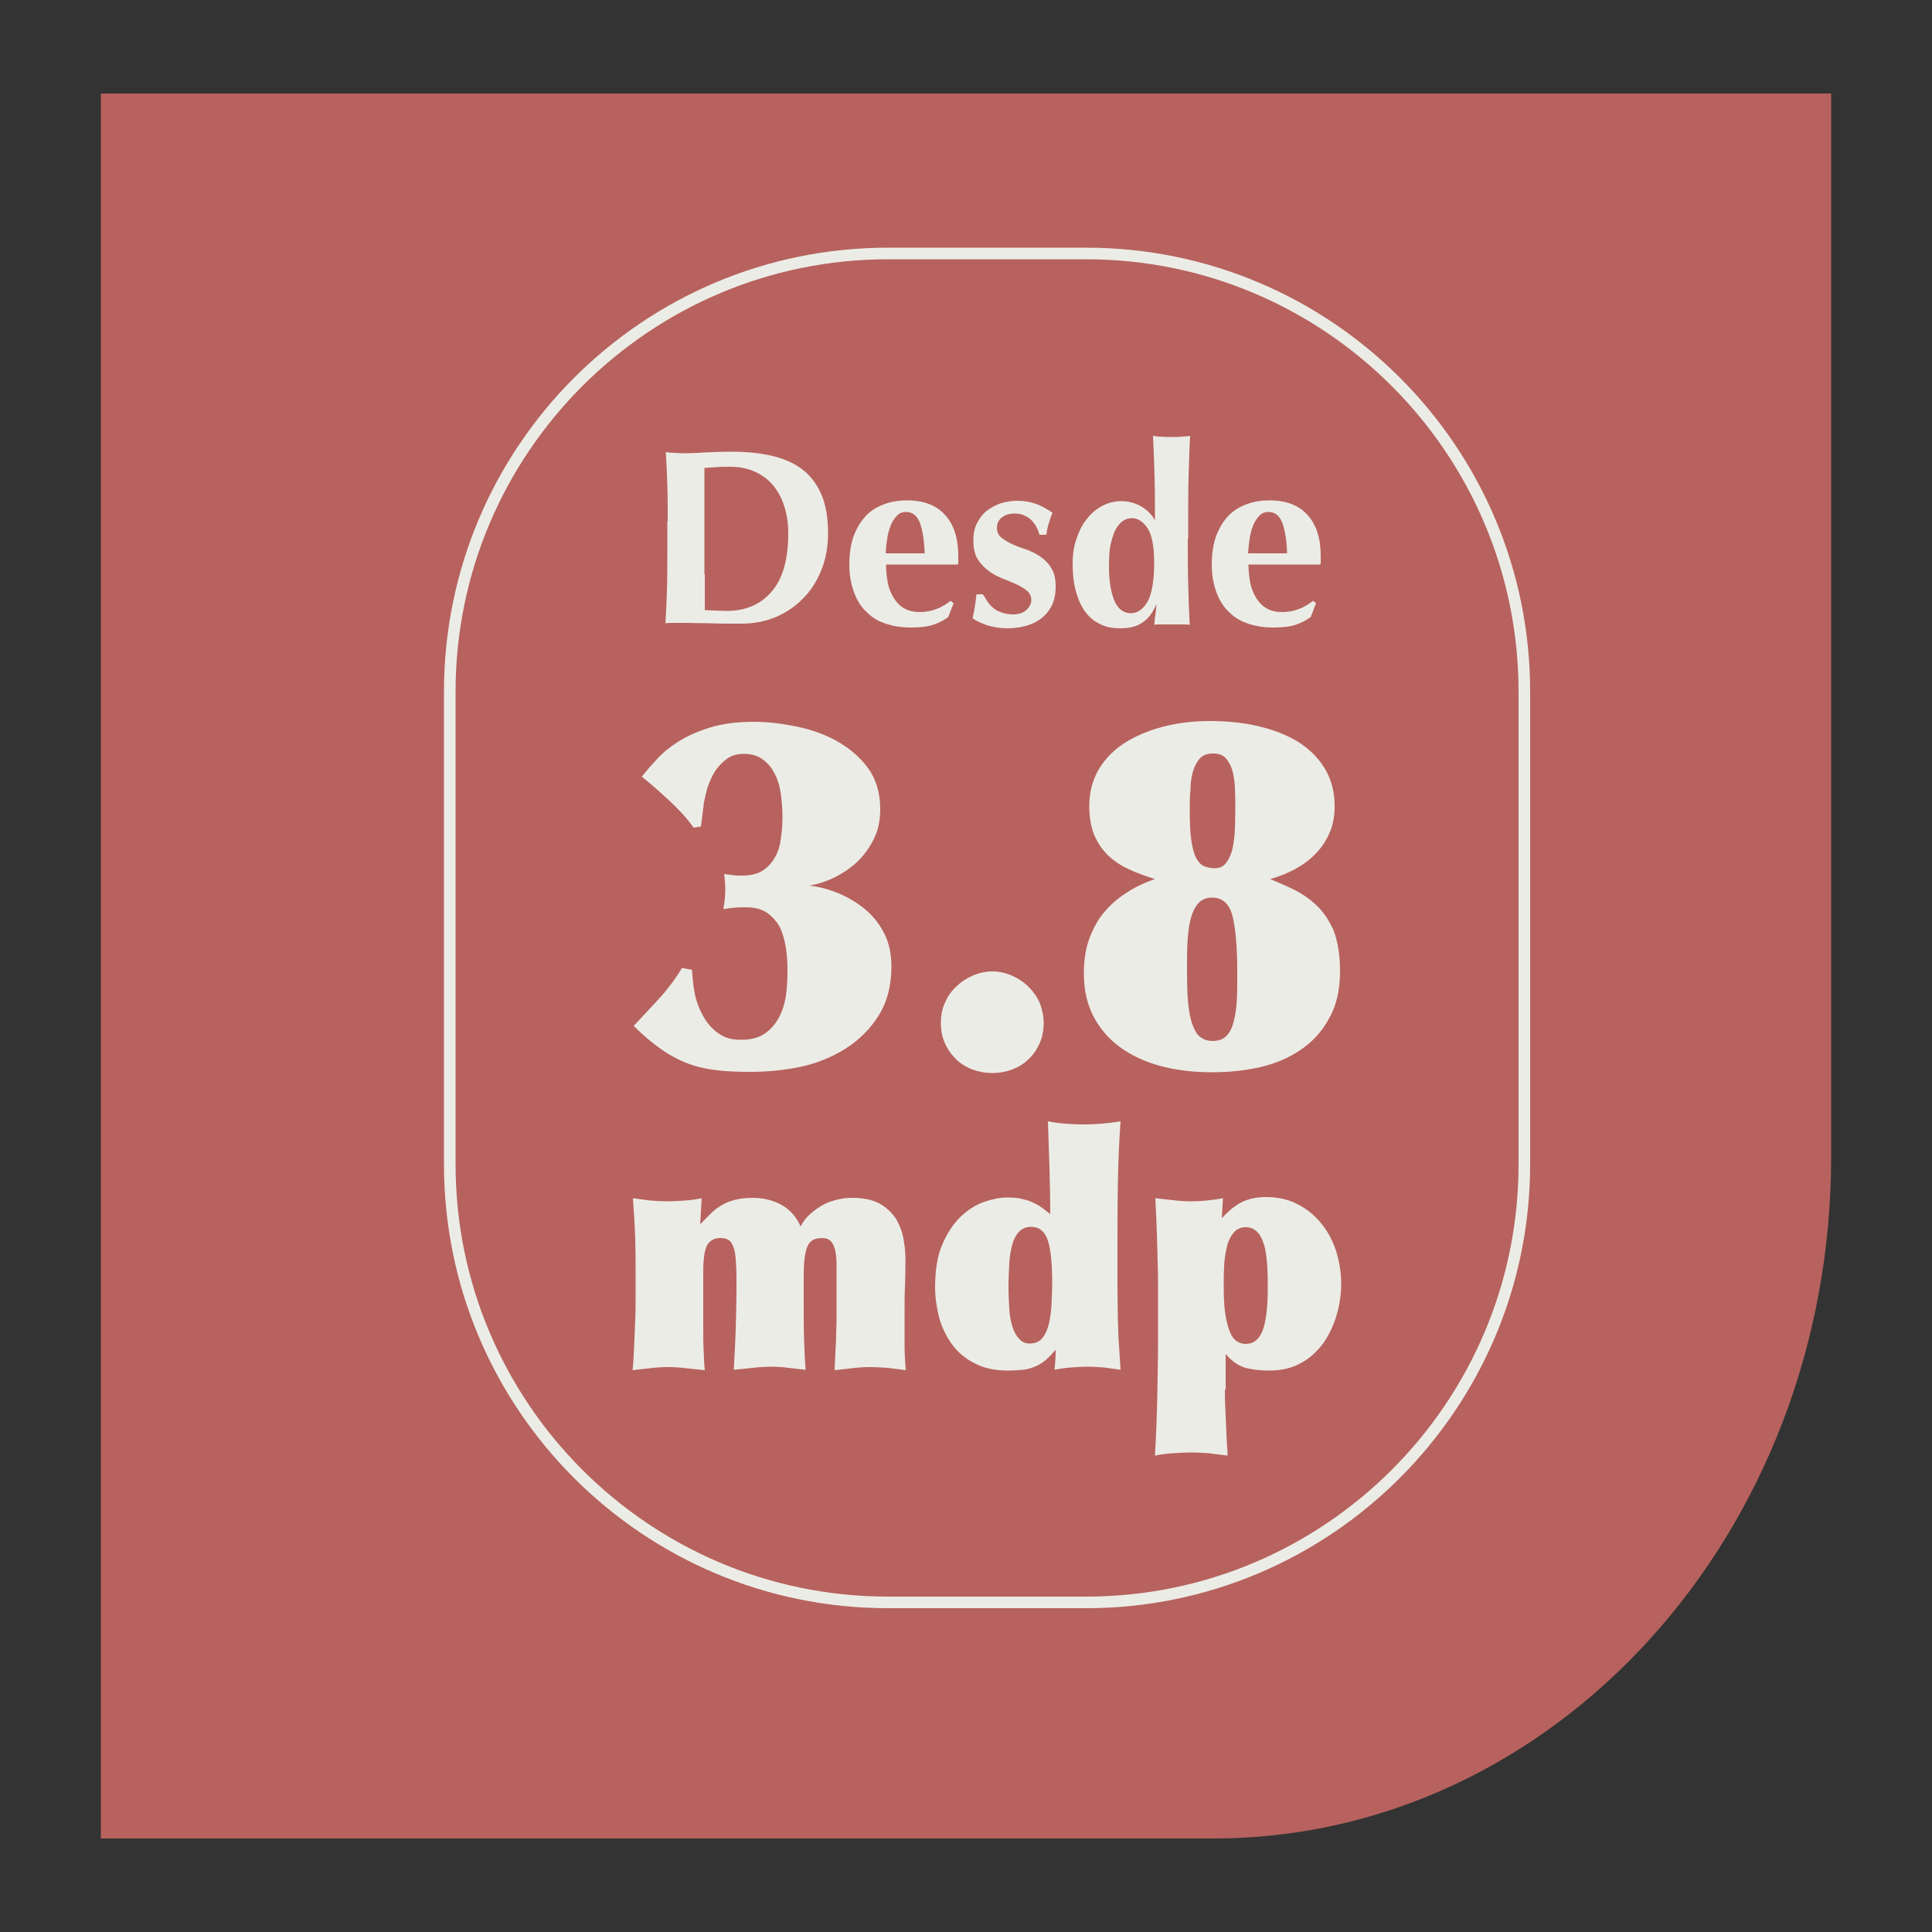 <?xml version="1.0" encoding="utf-8"?>
<!-- Generator: Adobe Illustrator 23.0.1, SVG Export Plug-In . SVG Version: 6.00 Build 0)  -->
<svg version="1.1" id="Layer_1" xmlns="http://www.w3.org/2000/svg" xmlns:xlink="http://www.w3.org/1999/xlink" x="0px" y="0px"
	 viewBox="0 0 50 50" style="enable-background:new 0 0 50 50;" xml:space="preserve">
<rect x="0" y="0" width="50" height="50" fill="#333333" stroke="none"/>
<style type="text/css">
	.st0{fill:#154C5E;}
	.st1{fill:#B7625E;}
	.st2{fill:#ECECE6;}
	.st3{opacity:0.27;fill:#F1A899;}
	.st4{fill:none;}
	.st5{fill:#F1A899;}
	.st6{fill-rule:evenodd;clip-rule:evenodd;fill:#154C5E;}
	.st7{opacity:0.41;fill:#F1A899;}
	.st8{fill:#F4CD87;}
	.st9{fill:none;stroke:#154C5E;stroke-miterlimit:10;}
	.st10{opacity:0.24;fill:#B7625E;}
</style>
<g>
	<path class="st1" d="M2.61,47.58H31.4c8.83,0,15.99-7.9,15.99-17.64V2.42H2.61V47.58z"/>
	<g>
		<g>
			<g>
				<g>
					<g>
						<path class="st2" d="M17.98,25.71c0.04,0.21,0.12,0.41,0.22,0.59c0.1,0.18,0.23,0.33,0.39,0.44c0.16,0.12,0.35,0.17,0.58,0.17
							c0.26,0,0.46-0.05,0.62-0.16c0.16-0.11,0.28-0.25,0.37-0.42c0.09-0.17,0.15-0.36,0.18-0.57c0.03-0.21,0.04-0.42,0.04-0.63
							c0-0.2-0.01-0.39-0.04-0.59c-0.03-0.2-0.08-0.37-0.15-0.53c-0.08-0.15-0.19-0.28-0.33-0.38c-0.14-0.1-0.33-0.15-0.56-0.15
							c-0.09,0-0.19,0-0.29,0.01c-0.1,0.01-0.2,0.02-0.29,0.04c0.03-0.17,0.05-0.34,0.05-0.51c0-0.07,0-0.13-0.01-0.2
							c0-0.06-0.01-0.13-0.02-0.2c0.08,0.01,0.16,0.02,0.24,0.03c0.08,0.01,0.16,0.01,0.22,0.01c0.22,0,0.4-0.04,0.54-0.13
							c0.14-0.09,0.24-0.21,0.32-0.35c0.08-0.14,0.13-0.31,0.15-0.49c0.03-0.19,0.04-0.38,0.04-0.56c0-0.22-0.02-0.43-0.05-0.63
							c-0.03-0.2-0.09-0.37-0.17-0.51c-0.08-0.15-0.18-0.26-0.31-0.35c-0.13-0.09-0.29-0.13-0.47-0.13c-0.17,0-0.32,0.04-0.44,0.13
							c-0.12,0.09-0.23,0.2-0.31,0.33c-0.08,0.13-0.14,0.26-0.19,0.41c-0.04,0.15-0.07,0.27-0.09,0.38l-0.08,0.63l-0.19,0.03
							c-0.07-0.1-0.16-0.22-0.28-0.35c-0.12-0.13-0.24-0.25-0.37-0.37c-0.13-0.12-0.25-0.23-0.38-0.34
							c-0.12-0.11-0.23-0.19-0.31-0.26c0.11-0.14,0.24-0.29,0.39-0.45c0.15-0.17,0.34-0.32,0.56-0.46c0.22-0.14,0.49-0.26,0.81-0.36
							c0.32-0.1,0.7-0.15,1.14-0.15c0.34,0,0.7,0.04,1.09,0.12s0.74,0.2,1.06,0.38c0.32,0.18,0.59,0.41,0.8,0.69
							c0.21,0.29,0.32,0.64,0.32,1.07c0,0.28-0.05,0.54-0.16,0.76c-0.11,0.23-0.25,0.42-0.42,0.59c-0.18,0.17-0.37,0.3-0.59,0.41
							c-0.22,0.11-0.44,0.18-0.66,0.22c0.26,0.03,0.52,0.1,0.78,0.21c0.25,0.11,0.48,0.25,0.68,0.42c0.2,0.17,0.36,0.38,0.48,0.62
							c0.12,0.24,0.18,0.52,0.18,0.84c0,0.5-0.11,0.92-0.33,1.27c-0.22,0.35-0.51,0.64-0.86,0.86c-0.35,0.22-0.74,0.38-1.17,0.47
							c-0.43,0.09-0.86,0.13-1.29,0.13c-0.31,0-0.59-0.01-0.85-0.04c-0.26-0.03-0.51-0.08-0.75-0.17c-0.24-0.09-0.47-0.21-0.7-0.37
							c-0.23-0.16-0.47-0.36-0.72-0.61c0.25-0.26,0.47-0.51,0.67-0.72c0.2-0.22,0.4-0.48,0.58-0.78l0.26,0.05
							C17.92,25.3,17.94,25.5,17.98,25.71z"/>
						<path class="st2" d="M27.01,26.47c0,0.19-0.03,0.36-0.1,0.52c-0.07,0.16-0.16,0.3-0.29,0.42c-0.12,0.12-0.27,0.21-0.43,0.27
							c-0.16,0.06-0.33,0.09-0.51,0.09c-0.18,0-0.35-0.03-0.51-0.09c-0.16-0.06-0.31-0.15-0.43-0.27c-0.12-0.12-0.22-0.26-0.29-0.42
							c-0.07-0.16-0.1-0.33-0.1-0.52c0-0.18,0.03-0.35,0.1-0.51c0.07-0.16,0.16-0.3,0.29-0.42c0.12-0.12,0.27-0.22,0.43-0.29
							c0.16-0.07,0.33-0.11,0.51-0.11c0.18,0,0.35,0.04,0.51,0.11c0.16,0.07,0.31,0.17,0.43,0.29c0.12,0.12,0.22,0.26,0.29,0.42
							C26.97,26.12,27.01,26.29,27.01,26.47z"/>
						<path class="st2" d="M34.68,25.13c0,0.48-0.09,0.89-0.28,1.22c-0.18,0.34-0.43,0.61-0.74,0.82c-0.31,0.21-0.66,0.36-1.06,0.45
							c-0.4,0.09-0.81,0.13-1.24,0.13c-0.41,0-0.81-0.04-1.2-0.13c-0.39-0.09-0.75-0.24-1.06-0.44c-0.32-0.21-0.57-0.47-0.76-0.8
							c-0.19-0.33-0.29-0.72-0.29-1.19c0-0.35,0.05-0.66,0.15-0.92c0.1-0.26,0.23-0.5,0.4-0.69c0.17-0.2,0.37-0.36,0.59-0.5
							c0.22-0.14,0.46-0.25,0.7-0.33c-0.25-0.08-0.48-0.16-0.69-0.26c-0.21-0.1-0.39-0.22-0.54-0.37c-0.15-0.15-0.26-0.32-0.35-0.53
							c-0.08-0.21-0.12-0.45-0.12-0.73c0-0.35,0.08-0.66,0.24-0.94c0.16-0.27,0.38-0.5,0.67-0.69c0.28-0.18,0.61-0.32,0.99-0.42
							c0.38-0.1,0.78-0.15,1.22-0.15c0.44,0,0.85,0.04,1.24,0.13c0.39,0.09,0.73,0.22,1.03,0.4c0.29,0.18,0.53,0.41,0.7,0.69
							c0.17,0.28,0.26,0.6,0.26,0.98c0,0.26-0.04,0.49-0.13,0.69c-0.09,0.21-0.21,0.39-0.36,0.54c-0.15,0.16-0.33,0.29-0.53,0.4
							c-0.21,0.11-0.42,0.2-0.65,0.26c0.17,0.07,0.36,0.15,0.57,0.25c0.21,0.1,0.41,0.23,0.6,0.4c0.19,0.17,0.34,0.39,0.47,0.67
							C34.62,24.36,34.68,24.71,34.68,25.13z M31.38,26.94c0.15,0,0.27-0.04,0.36-0.13c0.09-0.09,0.15-0.22,0.19-0.38
							c0.04-0.16,0.07-0.35,0.08-0.56c0.01-0.21,0.01-0.45,0.01-0.7c0-0.64-0.04-1.12-0.12-1.45c-0.08-0.32-0.25-0.49-0.53-0.49
							c-0.16,0-0.29,0.06-0.38,0.17c-0.09,0.12-0.15,0.26-0.19,0.44c-0.04,0.18-0.06,0.37-0.07,0.58c-0.01,0.21-0.01,0.41-0.01,0.61
							c0,0.21,0,0.42,0.01,0.65c0.01,0.23,0.03,0.43,0.07,0.62c0.04,0.19,0.1,0.34,0.19,0.47C31.09,26.88,31.21,26.94,31.38,26.94z
							 M30.79,20.92c0,0.34,0.01,0.62,0.04,0.82c0.03,0.21,0.07,0.36,0.13,0.47c0.06,0.11,0.13,0.18,0.21,0.21
							c0.08,0.03,0.17,0.05,0.27,0.05c0.13,0,0.23-0.05,0.3-0.15c0.07-0.1,0.13-0.22,0.16-0.37c0.03-0.15,0.05-0.31,0.06-0.49
							c0-0.18,0.01-0.35,0.01-0.51c0-0.17,0-0.34-0.01-0.52c0-0.18-0.03-0.33-0.06-0.47c-0.04-0.14-0.1-0.25-0.17-0.33
							c-0.08-0.09-0.19-0.13-0.33-0.13c-0.15,0-0.27,0.04-0.35,0.13c-0.08,0.09-0.14,0.21-0.18,0.35c-0.04,0.14-0.06,0.29-0.06,0.46
							C30.79,20.6,30.79,20.76,30.79,20.92z"/>
					</g>
					<g>
						<path class="st2" d="M18.36,31.44c0.08-0.08,0.17-0.16,0.27-0.22c0.1-0.07,0.22-0.12,0.36-0.16c0.14-0.04,0.3-0.06,0.49-0.06
							c0.27,0,0.52,0.06,0.74,0.18c0.22,0.12,0.39,0.31,0.5,0.56c0.07-0.14,0.16-0.25,0.27-0.34c0.1-0.09,0.22-0.17,0.33-0.23
							c0.12-0.06,0.24-0.1,0.37-0.13c0.13-0.03,0.25-0.04,0.37-0.04c0.28,0,0.51,0.05,0.69,0.14c0.18,0.1,0.32,0.23,0.43,0.39
							c0.1,0.17,0.18,0.36,0.21,0.58c0.04,0.22,0.05,0.45,0.04,0.7c0,0.12,0,0.29-0.01,0.49c-0.01,0.2-0.01,0.4-0.01,0.58v0.31
							c0,0.18,0,0.38,0,0.58c0,0.21,0.01,0.44,0.03,0.69c-0.16-0.02-0.32-0.04-0.47-0.06c-0.16-0.01-0.31-0.02-0.46-0.02
							c-0.15,0-0.31,0.01-0.46,0.03c-0.15,0.02-0.3,0.03-0.45,0.05c0.01-0.15,0.01-0.31,0.02-0.47c0.01-0.16,0.02-0.33,0.02-0.51
							c0.01-0.18,0.01-0.38,0.01-0.6c0-0.22,0-0.46,0-0.72c0-0.18,0-0.33,0-0.47c0-0.14-0.02-0.25-0.04-0.35
							c-0.03-0.1-0.06-0.17-0.11-0.22c-0.05-0.05-0.12-0.08-0.22-0.08c-0.11,0-0.2,0.02-0.27,0.07c-0.07,0.05-0.11,0.12-0.14,0.22
							c-0.03,0.1-0.05,0.22-0.06,0.37c-0.01,0.15-0.01,0.33-0.01,0.53v0.58c0,0.29,0,0.59,0.01,0.88c0.01,0.29,0.02,0.54,0.04,0.76
							c-0.15-0.02-0.3-0.03-0.44-0.05c-0.15-0.02-0.3-0.03-0.44-0.03c-0.16,0-0.33,0.01-0.49,0.03s-0.32,0.03-0.49,0.05
							c0.02-0.36,0.04-0.71,0.05-1.06c0.01-0.35,0.02-0.71,0.02-1.06c0-0.24,0-0.44-0.01-0.6c-0.01-0.16-0.02-0.3-0.05-0.4
							c-0.03-0.1-0.07-0.18-0.12-0.22c-0.06-0.05-0.14-0.07-0.24-0.07c-0.11,0-0.19,0.03-0.25,0.08c-0.06,0.05-0.11,0.12-0.13,0.21
							c-0.03,0.09-0.04,0.19-0.05,0.3c-0.01,0.11-0.01,0.23-0.01,0.34v1.45c0,0.16,0,0.34,0.01,0.52c0.01,0.18,0.01,0.35,0.03,0.52
							c-0.16-0.02-0.32-0.03-0.48-0.05c-0.16-0.02-0.32-0.03-0.48-0.03c-0.15,0-0.31,0.01-0.46,0.03c-0.15,0.02-0.3,0.03-0.45,0.05
							c0.02-0.17,0.03-0.37,0.04-0.6c0.01-0.23,0.02-0.46,0.03-0.7c0.01-0.23,0.01-0.46,0.01-0.67c0-0.21,0-0.38,0-0.5
							c0-0.27,0-0.57-0.01-0.9c-0.01-0.33-0.03-0.69-0.06-1.08c0.15,0.02,0.3,0.04,0.45,0.06c0.15,0.01,0.3,0.02,0.45,0.02
							c0.15,0,0.29-0.01,0.44-0.02c0.14-0.01,0.29-0.03,0.44-0.06l-0.04,0.67C18.21,31.6,18.28,31.52,18.36,31.44z"/>
						<path class="st2" d="M24.2,33.32c0-0.45,0.06-0.83,0.19-1.12c0.13-0.3,0.29-0.54,0.48-0.72c0.19-0.18,0.4-0.31,0.61-0.38
							c0.21-0.07,0.41-0.11,0.58-0.11c0.15,0,0.29,0.01,0.4,0.04c0.12,0.03,0.22,0.06,0.31,0.11c0.09,0.04,0.16,0.09,0.23,0.14
							c0.06,0.05,0.13,0.1,0.18,0.14c0-0.41-0.01-0.81-0.02-1.2c-0.01-0.4-0.03-0.8-0.04-1.2c0.16,0.03,0.31,0.05,0.45,0.06
							c0.14,0.01,0.29,0.02,0.46,0.02c0.34,0,0.66-0.03,0.97-0.08c-0.04,0.53-0.06,1.08-0.07,1.65c-0.01,0.58-0.01,1.13-0.01,1.65
							c0,0.37,0,0.71,0,1c0,0.3,0.01,0.57,0.01,0.81c0.01,0.25,0.01,0.47,0.03,0.69c0.01,0.21,0.03,0.42,0.04,0.63
							c-0.15-0.02-0.29-0.04-0.43-0.06c-0.14-0.01-0.28-0.02-0.42-0.02c-0.15,0-0.29,0.01-0.43,0.02c-0.14,0.01-0.29,0.03-0.43,0.06
							c0.02-0.17,0.03-0.34,0.03-0.52c-0.09,0.11-0.18,0.2-0.26,0.27c-0.08,0.07-0.18,0.13-0.28,0.17c-0.1,0.04-0.2,0.07-0.31,0.08
							c-0.11,0.01-0.24,0.02-0.38,0.02c-0.34,0-0.63-0.06-0.87-0.19c-0.24-0.12-0.44-0.29-0.59-0.5c-0.15-0.21-0.26-0.44-0.33-0.7
							C24.24,33.83,24.2,33.58,24.2,33.32z M26.65,34.77c0.13,0,0.23-0.04,0.31-0.12c0.07-0.08,0.13-0.19,0.17-0.33
							c0.04-0.14,0.06-0.3,0.08-0.5c0.01-0.19,0.02-0.4,0.02-0.62c0-0.53-0.04-0.9-0.12-1.12c-0.08-0.22-0.22-0.33-0.43-0.33
							c-0.12,0-0.22,0.04-0.3,0.12c-0.08,0.08-0.14,0.19-0.18,0.33c-0.04,0.14-0.07,0.31-0.08,0.5c-0.01,0.19-0.02,0.39-0.02,0.61
							c0,0.2,0.01,0.38,0.02,0.56c0.01,0.18,0.04,0.33,0.08,0.46c0.04,0.13,0.1,0.24,0.17,0.31C26.44,34.73,26.53,34.77,26.65,34.77
							z"/>
						<path class="st2" d="M31.7,35.96c0,0.15,0,0.3,0.01,0.46c0.01,0.16,0.01,0.32,0.02,0.47c0.01,0.16,0.01,0.3,0.02,0.44
							c0.01,0.14,0.02,0.25,0.02,0.34c-0.18-0.02-0.33-0.04-0.48-0.06c-0.14-0.01-0.3-0.02-0.46-0.02c-0.15,0-0.31,0.01-0.47,0.02
							c-0.16,0.01-0.32,0.03-0.47,0.06c0.03-0.51,0.05-1.03,0.06-1.53c0.01-0.51,0.02-1,0.02-1.48c0-0.47,0-0.86,0-1.17
							c0-0.31,0-0.58-0.01-0.83c-0.01-0.25-0.01-0.49-0.02-0.74c-0.01-0.25-0.02-0.55-0.04-0.91c0.15,0.02,0.31,0.03,0.46,0.05
							c0.15,0.02,0.31,0.03,0.46,0.03c0.28,0,0.56-0.03,0.83-0.08l-0.03,0.52c0.16-0.18,0.33-0.32,0.5-0.41
							c0.17-0.09,0.39-0.14,0.64-0.14c0.31,0,0.59,0.06,0.83,0.19c0.24,0.12,0.44,0.29,0.61,0.5c0.17,0.21,0.29,0.44,0.38,0.71
							c0.08,0.27,0.13,0.55,0.13,0.83c0,0.28-0.04,0.56-0.12,0.83c-0.08,0.27-0.2,0.52-0.35,0.73c-0.16,0.21-0.35,0.39-0.58,0.51
							c-0.23,0.13-0.51,0.19-0.82,0.19c-0.25,0-0.47-0.03-0.64-0.08c-0.17-0.06-0.33-0.17-0.48-0.35V35.96z M31.67,33.25
							c0,0.31,0.01,0.56,0.04,0.75c0.03,0.19,0.07,0.35,0.12,0.47c0.05,0.12,0.11,0.2,0.18,0.24c0.07,0.05,0.15,0.07,0.23,0.07
							c0.2,0,0.34-0.11,0.43-0.33c0.09-0.22,0.14-0.59,0.14-1.11c0-0.16,0-0.34-0.01-0.52c-0.01-0.18-0.03-0.35-0.06-0.51
							c-0.04-0.16-0.09-0.29-0.17-0.39c-0.08-0.1-0.19-0.16-0.33-0.16c-0.14,0-0.24,0.05-0.32,0.15c-0.08,0.1-0.14,0.22-0.17,0.37
							c-0.04,0.15-0.06,0.31-0.07,0.49C31.67,32.94,31.67,33.1,31.67,33.25z"/>
					</g>
				</g>
				<g>
					<path class="st2" d="M17.28,13.5c0-0.36,0-0.68-0.01-0.96c-0.01-0.28-0.02-0.56-0.04-0.84c0.07,0.01,0.15,0.02,0.24,0.02
						c0.09,0.01,0.18,0.01,0.29,0.01c0.14,0,0.3-0.01,0.48-0.02c0.18-0.01,0.41-0.02,0.69-0.02c0.37,0,0.71,0.03,1.02,0.1
						c0.31,0.07,0.57,0.18,0.79,0.34c0.22,0.16,0.39,0.38,0.51,0.65c0.12,0.27,0.18,0.61,0.18,1.02c0,0.36-0.06,0.68-0.18,0.97
						c-0.12,0.29-0.28,0.54-0.49,0.74c-0.21,0.21-0.44,0.36-0.71,0.47c-0.27,0.11-0.56,0.16-0.87,0.16c-0.32,0-0.6,0-0.83-0.01
						c-0.23,0-0.43-0.01-0.6-0.01c-0.11,0-0.21,0-0.29,0c-0.09,0-0.17,0-0.24,0.01c0.02-0.27,0.03-0.54,0.04-0.82
						c0.01-0.28,0.01-0.6,0.01-0.96V13.5z M18.24,14.86v0.39c0,0.13,0,0.24,0,0.34c0,0.1,0,0.17,0,0.2c0.06,0,0.14,0.01,0.23,0.01
						c0.09,0,0.2,0.01,0.34,0.01c0.49,0,0.88-0.17,1.16-0.5c0.29-0.33,0.43-0.84,0.43-1.51c0-0.27-0.04-0.51-0.11-0.72
						c-0.07-0.21-0.17-0.39-0.3-0.54c-0.13-0.15-0.29-0.26-0.47-0.34c-0.18-0.08-0.39-0.12-0.61-0.12c-0.16,0-0.28,0-0.38,0.01
						c-0.1,0.01-0.2,0.01-0.3,0.02c0,0.03,0,0.1,0,0.2c0,0.1,0,0.22,0,0.35v0.39v0.32v1.16V14.86z"/>
					<path class="st2" d="M22.93,14.61c0,0.17,0.02,0.34,0.05,0.49c0.03,0.15,0.09,0.28,0.16,0.39c0.07,0.11,0.16,0.2,0.27,0.26
						c0.11,0.06,0.24,0.09,0.39,0.09c0.3,0,0.56-0.1,0.8-0.29l0.08,0.06l-0.14,0.36c-0.11,0.08-0.24,0.15-0.39,0.2
						c-0.15,0.05-0.35,0.07-0.6,0.07c-0.21,0-0.41-0.03-0.6-0.09c-0.19-0.06-0.36-0.15-0.5-0.29c-0.15-0.13-0.26-0.3-0.34-0.51
						c-0.08-0.21-0.13-0.45-0.13-0.74c0-0.28,0.04-0.53,0.11-0.73c0.08-0.21,0.18-0.38,0.31-0.52c0.13-0.14,0.29-0.24,0.48-0.31
						c0.18-0.07,0.38-0.1,0.6-0.1c0.43,0,0.76,0.13,0.98,0.38c0.23,0.25,0.34,0.61,0.34,1.06v0.14c0,0.04,0,0.07-0.01,0.08H22.93z
						 M23.93,14.32c-0.01-0.32-0.05-0.58-0.12-0.78c-0.07-0.19-0.19-0.29-0.36-0.29c-0.1,0-0.18,0.03-0.24,0.1
						c-0.06,0.06-0.12,0.15-0.16,0.25c-0.04,0.1-0.07,0.22-0.09,0.34c-0.02,0.13-0.03,0.25-0.04,0.38H23.93z"/>
					<path class="st2" d="M25.55,15.56c0.04,0.06,0.09,0.12,0.15,0.17c0.06,0.05,0.13,0.09,0.22,0.12c0.08,0.03,0.18,0.05,0.3,0.05
						c0.15,0,0.27-0.04,0.35-0.12c0.08-0.08,0.12-0.16,0.12-0.25c0-0.1-0.04-0.18-0.11-0.24c-0.07-0.06-0.17-0.12-0.28-0.17
						c-0.11-0.05-0.23-0.1-0.36-0.15c-0.13-0.05-0.25-0.12-0.36-0.2c-0.11-0.08-0.2-0.18-0.28-0.3c-0.07-0.12-0.11-0.28-0.11-0.47
						c0-0.18,0.03-0.34,0.1-0.47c0.07-0.13,0.15-0.24,0.26-0.32c0.11-0.08,0.23-0.15,0.37-0.19s0.27-0.06,0.41-0.06
						c0.18,0,0.34,0.03,0.48,0.08c0.14,0.05,0.28,0.13,0.43,0.23c-0.04,0.09-0.07,0.18-0.1,0.28c-0.03,0.1-0.05,0.2-0.06,0.29h-0.18
						c-0.01-0.05-0.03-0.11-0.06-0.17c-0.03-0.06-0.07-0.12-0.12-0.18c-0.05-0.06-0.11-0.1-0.19-0.14
						c-0.07-0.04-0.16-0.06-0.27-0.06c-0.13,0-0.24,0.03-0.33,0.1c-0.09,0.07-0.13,0.16-0.13,0.27c0,0.1,0.04,0.19,0.11,0.25
						c0.08,0.06,0.17,0.12,0.28,0.17c0.11,0.05,0.24,0.1,0.37,0.14c0.13,0.05,0.26,0.11,0.37,0.19c0.11,0.08,0.21,0.17,0.28,0.3
						c0.08,0.12,0.11,0.28,0.11,0.47c0,0.19-0.03,0.35-0.1,0.49c-0.07,0.14-0.16,0.25-0.28,0.34c-0.12,0.09-0.25,0.15-0.4,0.19
						c-0.15,0.04-0.31,0.06-0.47,0.06c-0.19,0-0.37-0.03-0.53-0.08c-0.16-0.06-0.28-0.11-0.37-0.18c0.05-0.21,0.08-0.42,0.1-0.62
						h0.16C25.48,15.43,25.51,15.5,25.55,15.56z"/>
					<path class="st2" d="M30.74,13.94c0,0.42,0,0.81,0.01,1.17c0.01,0.36,0.02,0.71,0.04,1.06c-0.06-0.01-0.13-0.01-0.21-0.01
						c-0.09,0-0.18,0-0.27,0c-0.09,0-0.17,0-0.25,0c-0.08,0-0.14,0-0.19,0.01c0-0.01,0.01-0.04,0.01-0.08c0-0.05,0.01-0.1,0.02-0.16
						c0.01-0.06,0.01-0.12,0.02-0.17c0-0.05,0.01-0.08,0.01-0.1l-0.01-0.01c-0.08,0.19-0.19,0.35-0.34,0.45
						c-0.14,0.11-0.34,0.16-0.59,0.16c-0.22,0-0.41-0.04-0.56-0.13c-0.16-0.08-0.28-0.2-0.38-0.35c-0.1-0.15-0.17-0.33-0.22-0.53
						s-0.07-0.42-0.07-0.66s0.03-0.45,0.1-0.65c0.07-0.2,0.15-0.37,0.27-0.51c0.11-0.15,0.25-0.26,0.4-0.34
						c0.15-0.08,0.32-0.12,0.49-0.12c0.19,0,0.37,0.05,0.52,0.14c0.15,0.09,0.27,0.21,0.34,0.34h0.01c0-0.39,0-0.76-0.01-1.1
						c-0.01-0.34-0.02-0.7-0.04-1.07c0.06,0.01,0.13,0.02,0.21,0.02c0.09,0.01,0.18,0.01,0.27,0.01s0.19,0,0.27-0.01
						c0.09-0.01,0.16-0.01,0.21-0.02c-0.02,0.36-0.03,0.72-0.04,1.08c-0.01,0.36-0.01,0.74-0.01,1.17V13.94z M28.7,14.68
						c0,0.22,0.02,0.41,0.05,0.56s0.07,0.27,0.12,0.37c0.05,0.09,0.11,0.16,0.18,0.2s0.14,0.06,0.21,0.06c0.18,0,0.32-0.1,0.44-0.3
						c0.11-0.2,0.17-0.54,0.17-1c0-0.4-0.05-0.7-0.16-0.88c-0.11-0.18-0.25-0.28-0.42-0.28c-0.07,0-0.14,0.02-0.21,0.06
						c-0.07,0.04-0.13,0.11-0.19,0.2c-0.06,0.1-0.1,0.23-0.14,0.39S28.7,14.43,28.7,14.68z"/>
					<path class="st2" d="M32.31,14.61c0,0.17,0.02,0.34,0.05,0.49c0.03,0.15,0.09,0.28,0.16,0.39c0.07,0.11,0.16,0.2,0.27,0.26
						c0.11,0.06,0.24,0.09,0.39,0.09c0.3,0,0.56-0.1,0.8-0.29l0.08,0.06l-0.14,0.36c-0.11,0.08-0.24,0.15-0.39,0.2
						c-0.15,0.05-0.35,0.07-0.6,0.07c-0.21,0-0.41-0.03-0.6-0.09c-0.19-0.06-0.36-0.15-0.5-0.29c-0.15-0.13-0.26-0.3-0.34-0.51
						c-0.08-0.21-0.13-0.45-0.13-0.74c0-0.28,0.04-0.53,0.11-0.73c0.08-0.21,0.18-0.38,0.31-0.52c0.13-0.14,0.29-0.24,0.48-0.31
						c0.18-0.07,0.38-0.1,0.6-0.1c0.43,0,0.76,0.13,0.98,0.38c0.23,0.25,0.34,0.61,0.34,1.06v0.14c0,0.04,0,0.07-0.01,0.08H32.31z
						 M33.31,14.32c-0.01-0.32-0.05-0.58-0.12-0.78c-0.07-0.19-0.19-0.29-0.36-0.29c-0.1,0-0.18,0.03-0.24,0.1
						c-0.06,0.06-0.12,0.15-0.16,0.25c-0.04,0.1-0.07,0.22-0.09,0.34c-0.02,0.13-0.03,0.25-0.04,0.38H33.31z"/>
				</g>
			</g>
			<g>
				<path class="st2" d="M28.11,41.62h-5.13c-6.34,0-11.49-5.15-11.49-11.49V17.9c0-6.34,5.15-11.49,11.49-11.49h5.13
					c6.34,0,11.49,5.15,11.49,11.49v12.23C39.6,36.46,34.44,41.62,28.11,41.62z M22.98,6.71c-6.17,0-11.19,5.02-11.19,11.19v12.23
					c0,6.17,5.02,11.19,11.19,11.19h5.13c6.17,0,11.19-5.02,11.19-11.19V17.9c0-6.17-5.02-11.19-11.19-11.19H22.98z"/>
			</g>
		</g>
	</g>
</g>
</svg>
